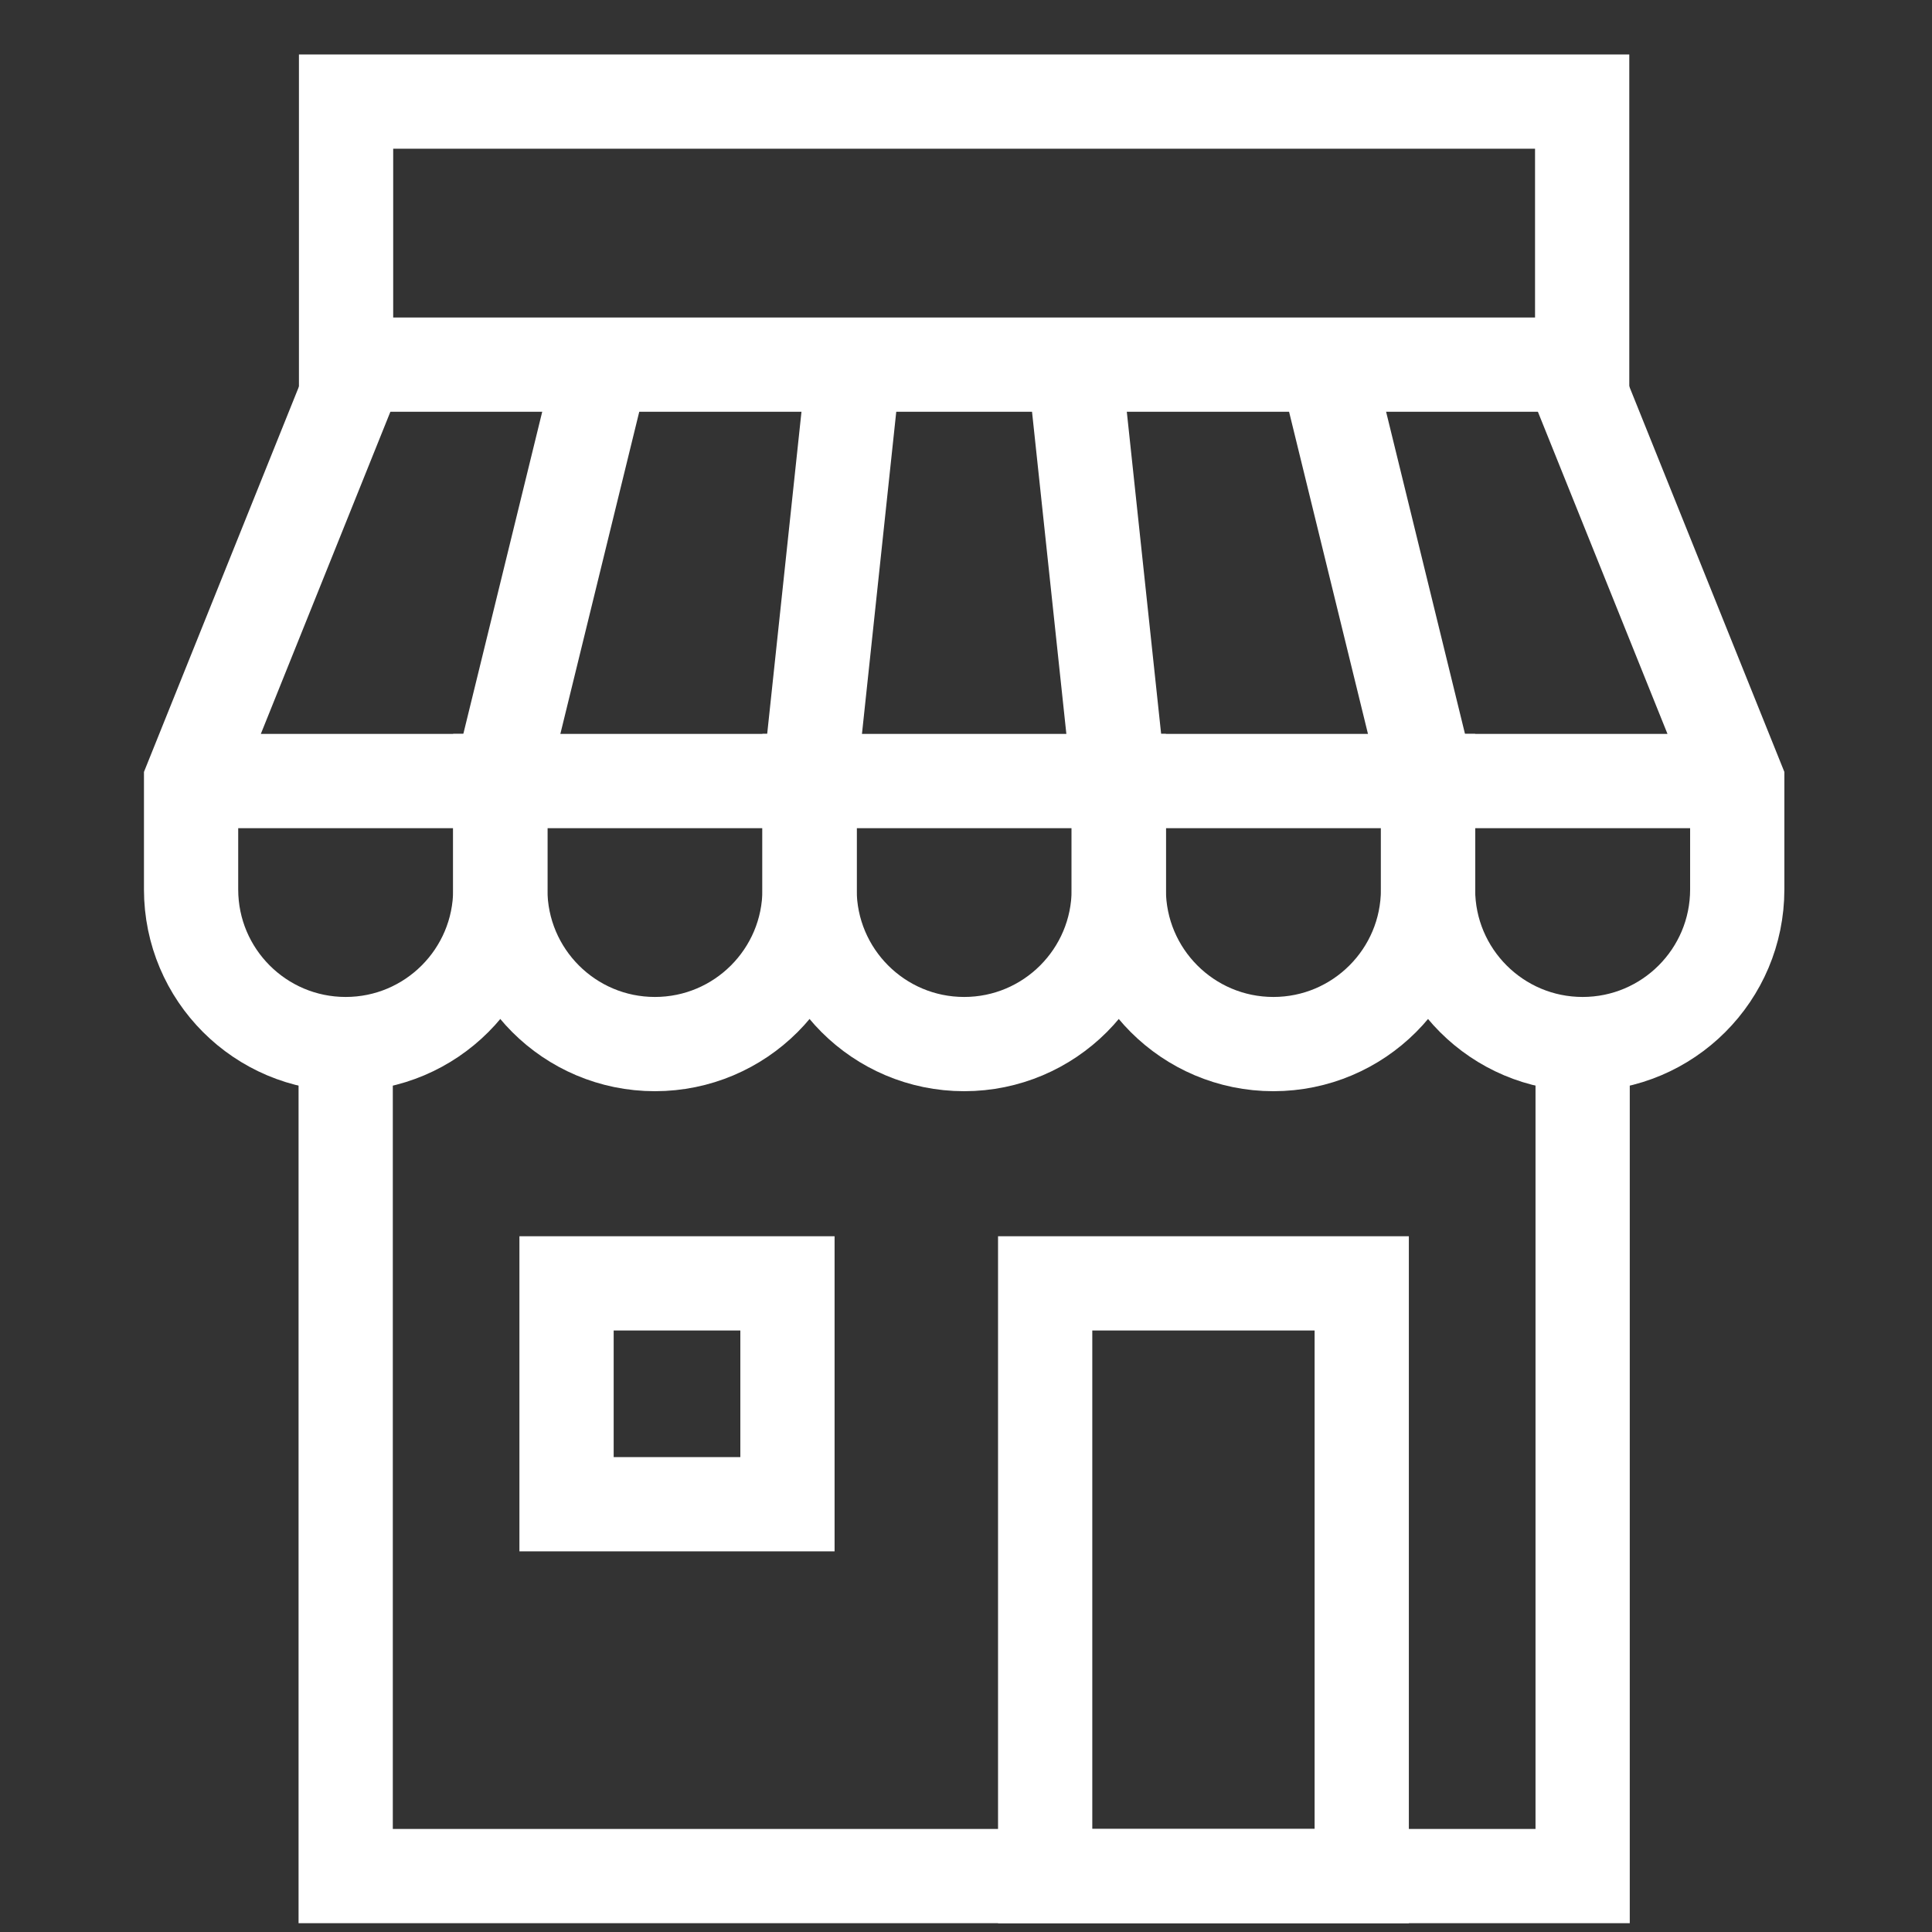 <svg width="41" height="41" viewBox="0 0 41 41" fill="none" xmlns="http://www.w3.org/2000/svg">
<rect x="0" y="0" width="41" height="41" fill="#333333" stroke="none"/>
<g clip-path="url(#clip0_3415_4515)">
<path d="M33.586 21.922V39.813H7.336V22.157" stroke="white" stroke-width="2" stroke-miterlimit="10"/>
<path d="M33.576 2.156H7.344V7.738H33.576V2.156Z" stroke="white" stroke-width="2" stroke-miterlimit="10"/>
<path d="M13.898 22.157C12.086 22.157 10.617 20.687 10.617 18.875V16.575H17.18V18.875C17.18 20.687 15.711 22.157 13.898 22.157Z" stroke="white" stroke-width="2" stroke-miterlimit="10"/>
<path d="M20.461 22.157C18.649 22.157 17.18 20.687 17.18 18.875V16.575H23.742V18.875C23.742 20.687 22.273 22.157 20.461 22.157Z" stroke="white" stroke-width="2" stroke-miterlimit="10"/>
<path d="M27.023 22.157C25.211 22.157 23.742 20.687 23.742 18.875V16.575H30.305V18.875C30.305 20.687 28.836 22.157 27.023 22.157Z" stroke="white" stroke-width="2" stroke-miterlimit="10"/>
<path d="M10.617 16.575L12.713 8.017" stroke="white" stroke-width="2" stroke-miterlimit="10"/>
<path d="M4.523 16.575H10.617V18.875C10.617 20.687 9.148 22.157 7.336 22.157C5.524 22.157 4.055 20.687 4.055 18.875V16.575L7.609 7.738" stroke="white" stroke-width="2" stroke-miterlimit="10"/>
<path d="M30.305 16.575L28.209 8.017" stroke="white" stroke-width="2" stroke-miterlimit="10"/>
<path d="M23.742 16.575L22.83 8.017" stroke="white" stroke-width="2" stroke-miterlimit="10"/>
<path d="M17.18 16.575L18.091 8.017" stroke="white" stroke-width="2" stroke-miterlimit="10"/>
<path d="M33.312 7.738L36.867 16.575V18.875C36.867 20.687 35.398 22.157 33.586 22.157C31.774 22.157 30.305 20.687 30.305 18.875V16.575H36.32" stroke="white" stroke-width="2" stroke-miterlimit="10"/>
<path d="M28.898 27.235H22.18V39.813H28.898V27.235Z" stroke="white" stroke-width="2" stroke-miterlimit="10"/>
<path d="M16.711 27.235H12.023V31.922H16.711V27.235Z" stroke="white" stroke-width="2" stroke-miterlimit="10"/>
</g>
<defs>
<clipPath id="clip0_3415_4515">
<rect width="40" height="40" fill="white" transform="translate(0.461 0.985)"/>
</clipPath>
</defs>
</svg>
